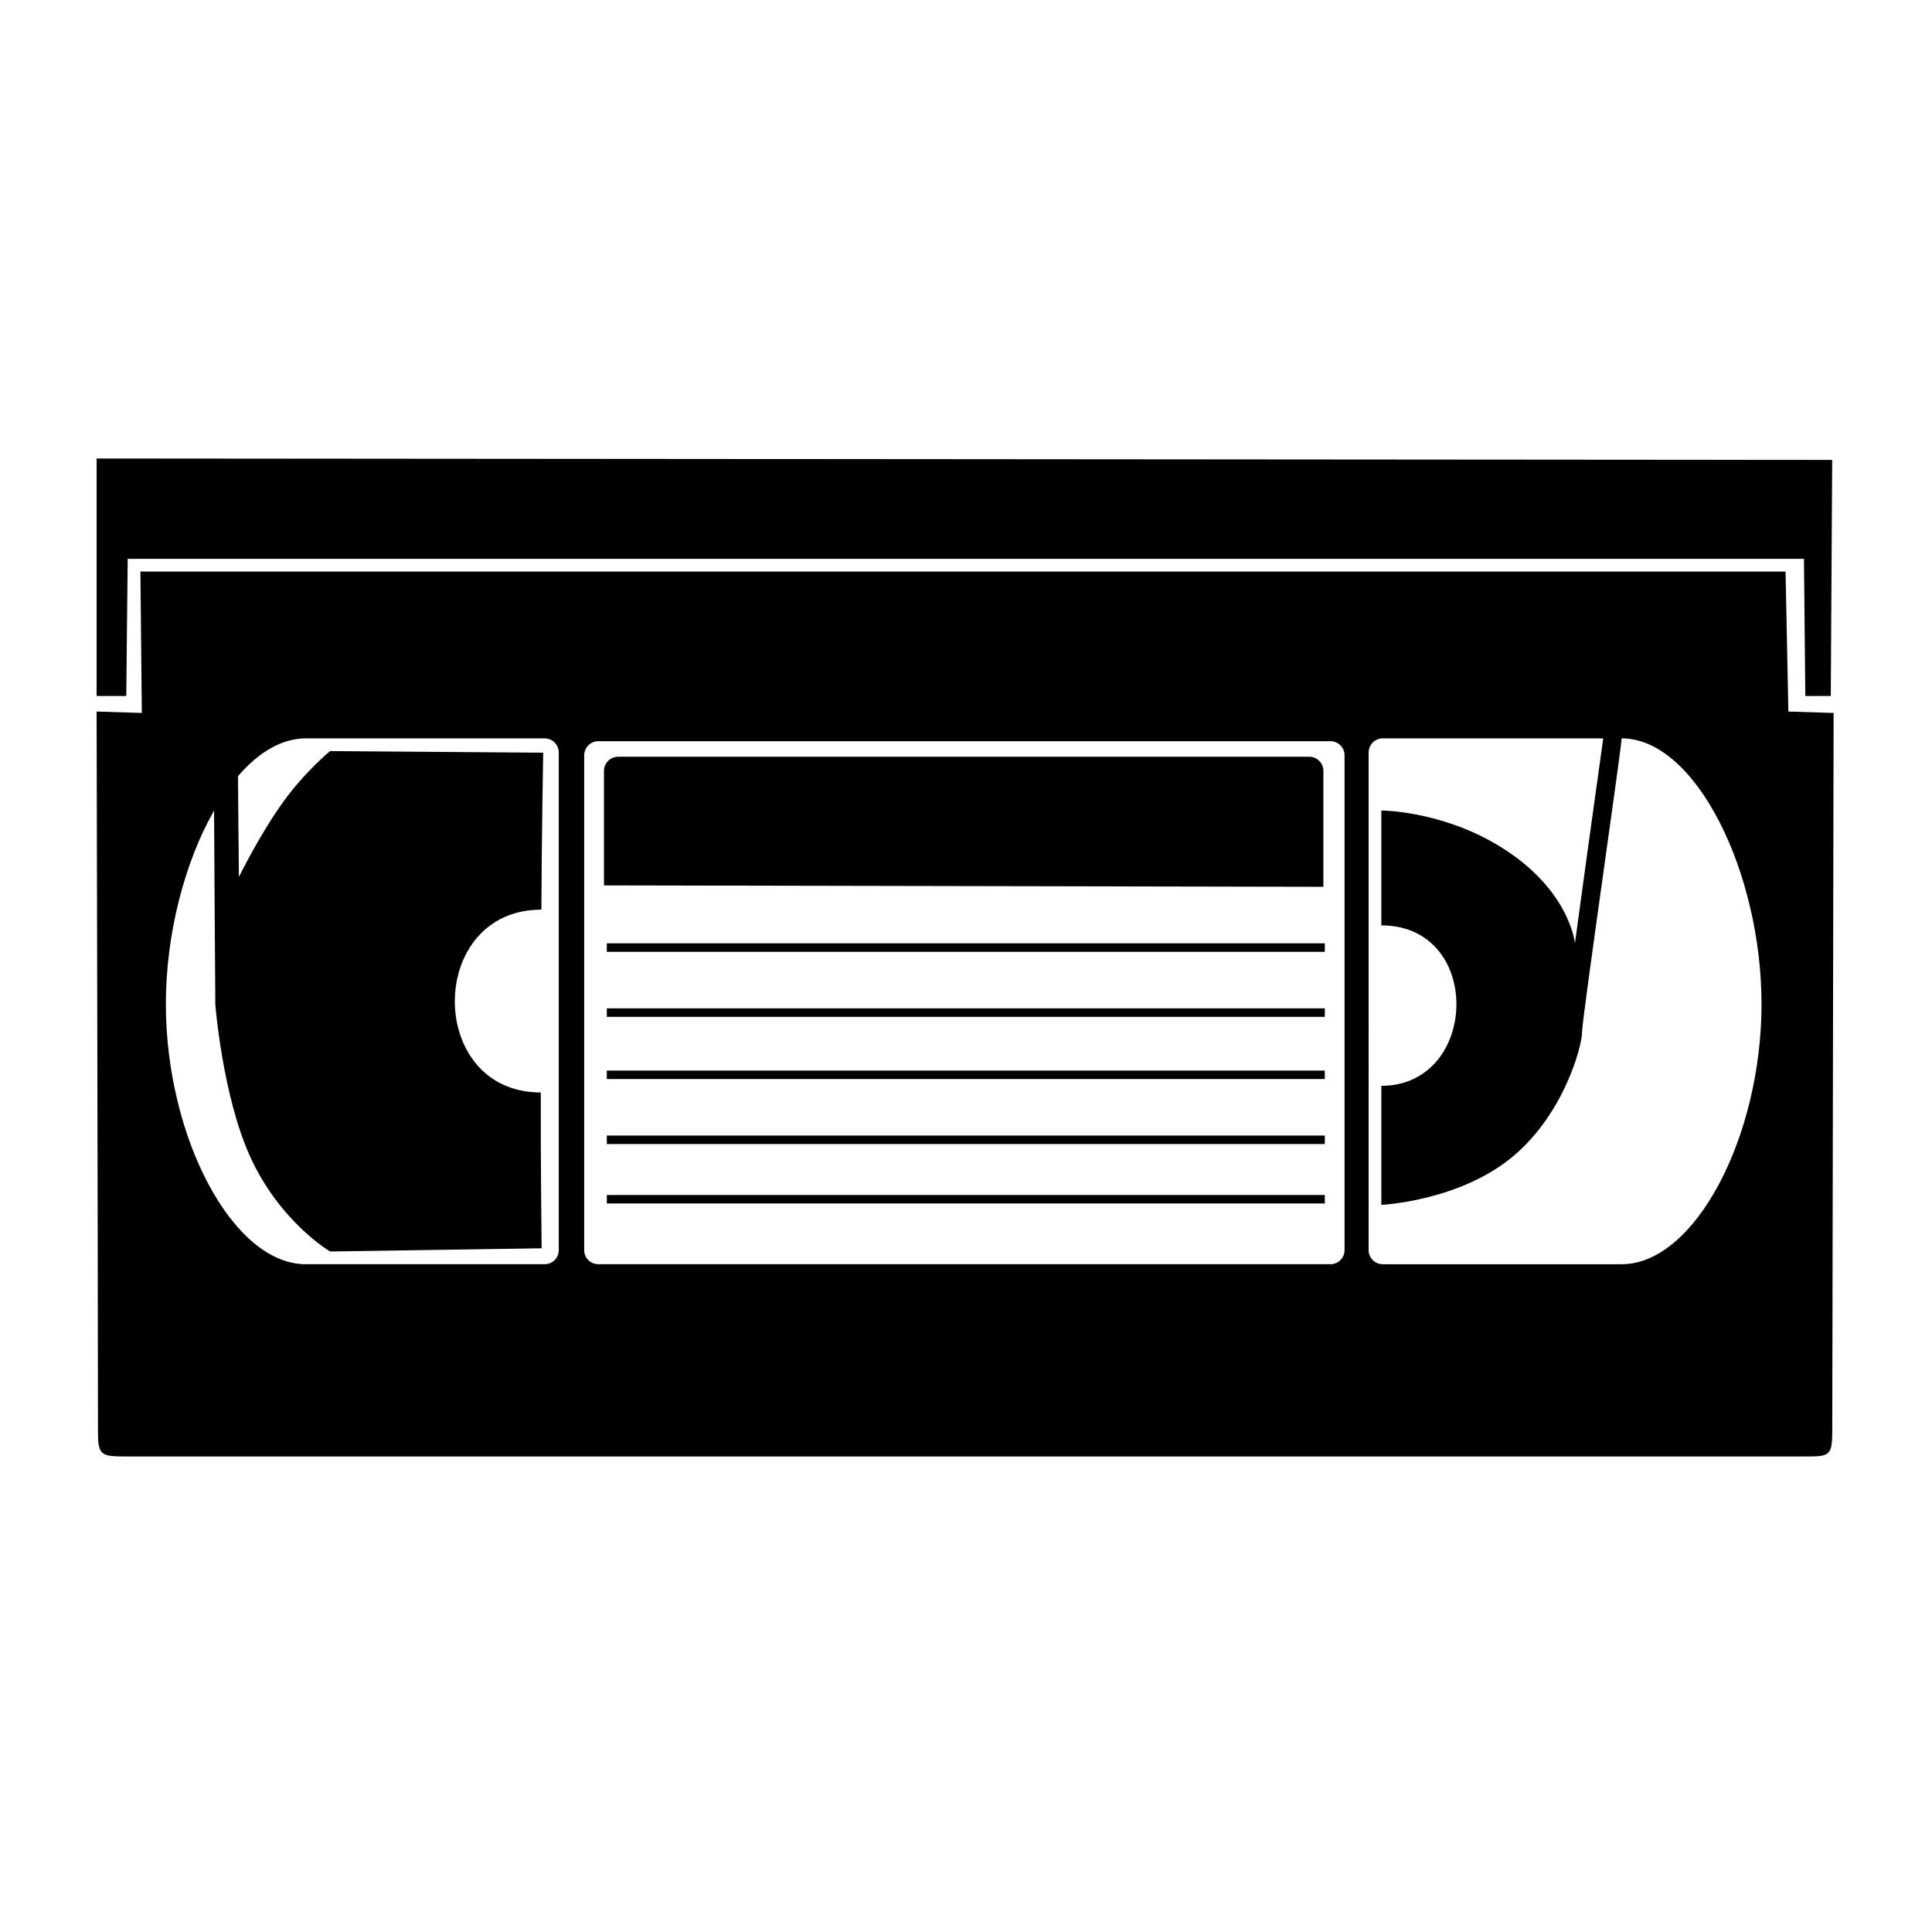 <svg xmlns="http://www.w3.org/2000/svg" xmlns:xlink="http://www.w3.org/1999/xlink" version="1.1" x="0px" y="0px" viewBox="0 0 100 100" enable-background="new 0 0 100 100" xml:space="preserve"><path fill-rule="evenodd" clip-rule="evenodd" d="M6.536,36.023H5V23.732l89.834,0.073l-0.073,12.218h-1.318l-0.071-7.097H6.609  L6.536,36.023z M7.268,29.585H92.42l0.146,7.244l2.341,0.073c0,0-0.057,30.343-0.069,37.143c0,1.277-0.125,1.342-1.32,1.342  c-10.199,0-76.479,0-87.03,0c-1.276,0-1.417-0.08-1.417-1.294C5.07,67.384,5,36.829,5,36.829l2.341,0.073L7.268,29.585z   M30.969,38.365h37.895c0.403,0,0.73,0.328,0.73,0.731v25.609c0,0.405-0.327,0.731-0.73,0.731H30.969  c-0.404,0-0.731-0.326-0.731-0.731V39.096C30.238,38.693,30.565,38.365,30.969,38.365z M31.994,39.169h35.773  c0.404,0,0.731,0.328,0.731,0.732v6l-37.236-0.073v-5.926C31.262,39.498,31.59,39.169,31.994,39.169z M31.409,61.852h37.163v0.439  H31.409V61.852z M31.409,55.412h37.163v0.438H31.409V55.412z M31.409,52.193h37.163v0.438H31.409V52.193z M31.409,48.828h37.163  v0.438H31.409V48.828z M31.409,58.777h37.163v0.439H31.409V58.777z M83.934,38.218c3.876,0,7.242,7,7.242,13.754  c0,6.854-3.438,13.464-7.242,13.464s-12.363,0-12.363,0c-0.404,0-0.731-0.326-0.731-0.731V38.95c0-0.404,0.327-0.732,0.731-0.732  c0,0,7.253,0,11.412,0c-1.17,8.378-1.463,10.61-1.463,10.61s-0.278-3.011-4.316-5.268c-2.857-1.598-5.707-1.61-5.707-1.61  s0,3.303,0,5.948c5.304,0,5.06,8.304,0,8.304c0,2.751,0,6.161,0,6.161s4.089-0.185,6.878-2.561c2.604-2.222,3.511-5.671,3.511-6.366  C81.885,52.742,83.934,38.694,83.934,38.218z M12.319,40.173c1.051-1.222,2.253-1.955,3.508-1.955c3.877,0,12.363,0,12.363,0  c0.404,0,0.732,0.328,0.732,0.732v25.755c0,0.405-0.328,0.731-0.732,0.731c0,0-8.559,0-12.363,0c-3.804,0-7.242-6.609-7.242-13.464  c0-3.648,0.982-7.368,2.495-10.018c0,0.841,0.065,10.036,0.065,10.036s0.367,4.697,1.79,7.848c1.542,3.413,4.151,4.939,4.151,4.939  l10.949-0.165c0,0-0.056-4.506-0.044-8.066c-5.948,0-5.927-9.463,0.031-9.463c0.012-3.583,0.094-8.124,0.094-8.124l-11.03-0.083  c0,0-1.267,1.03-2.408,2.604c-1.218,1.68-2.312,3.912-2.312,3.912S12.319,40.952,12.319,40.173z"></path></svg>